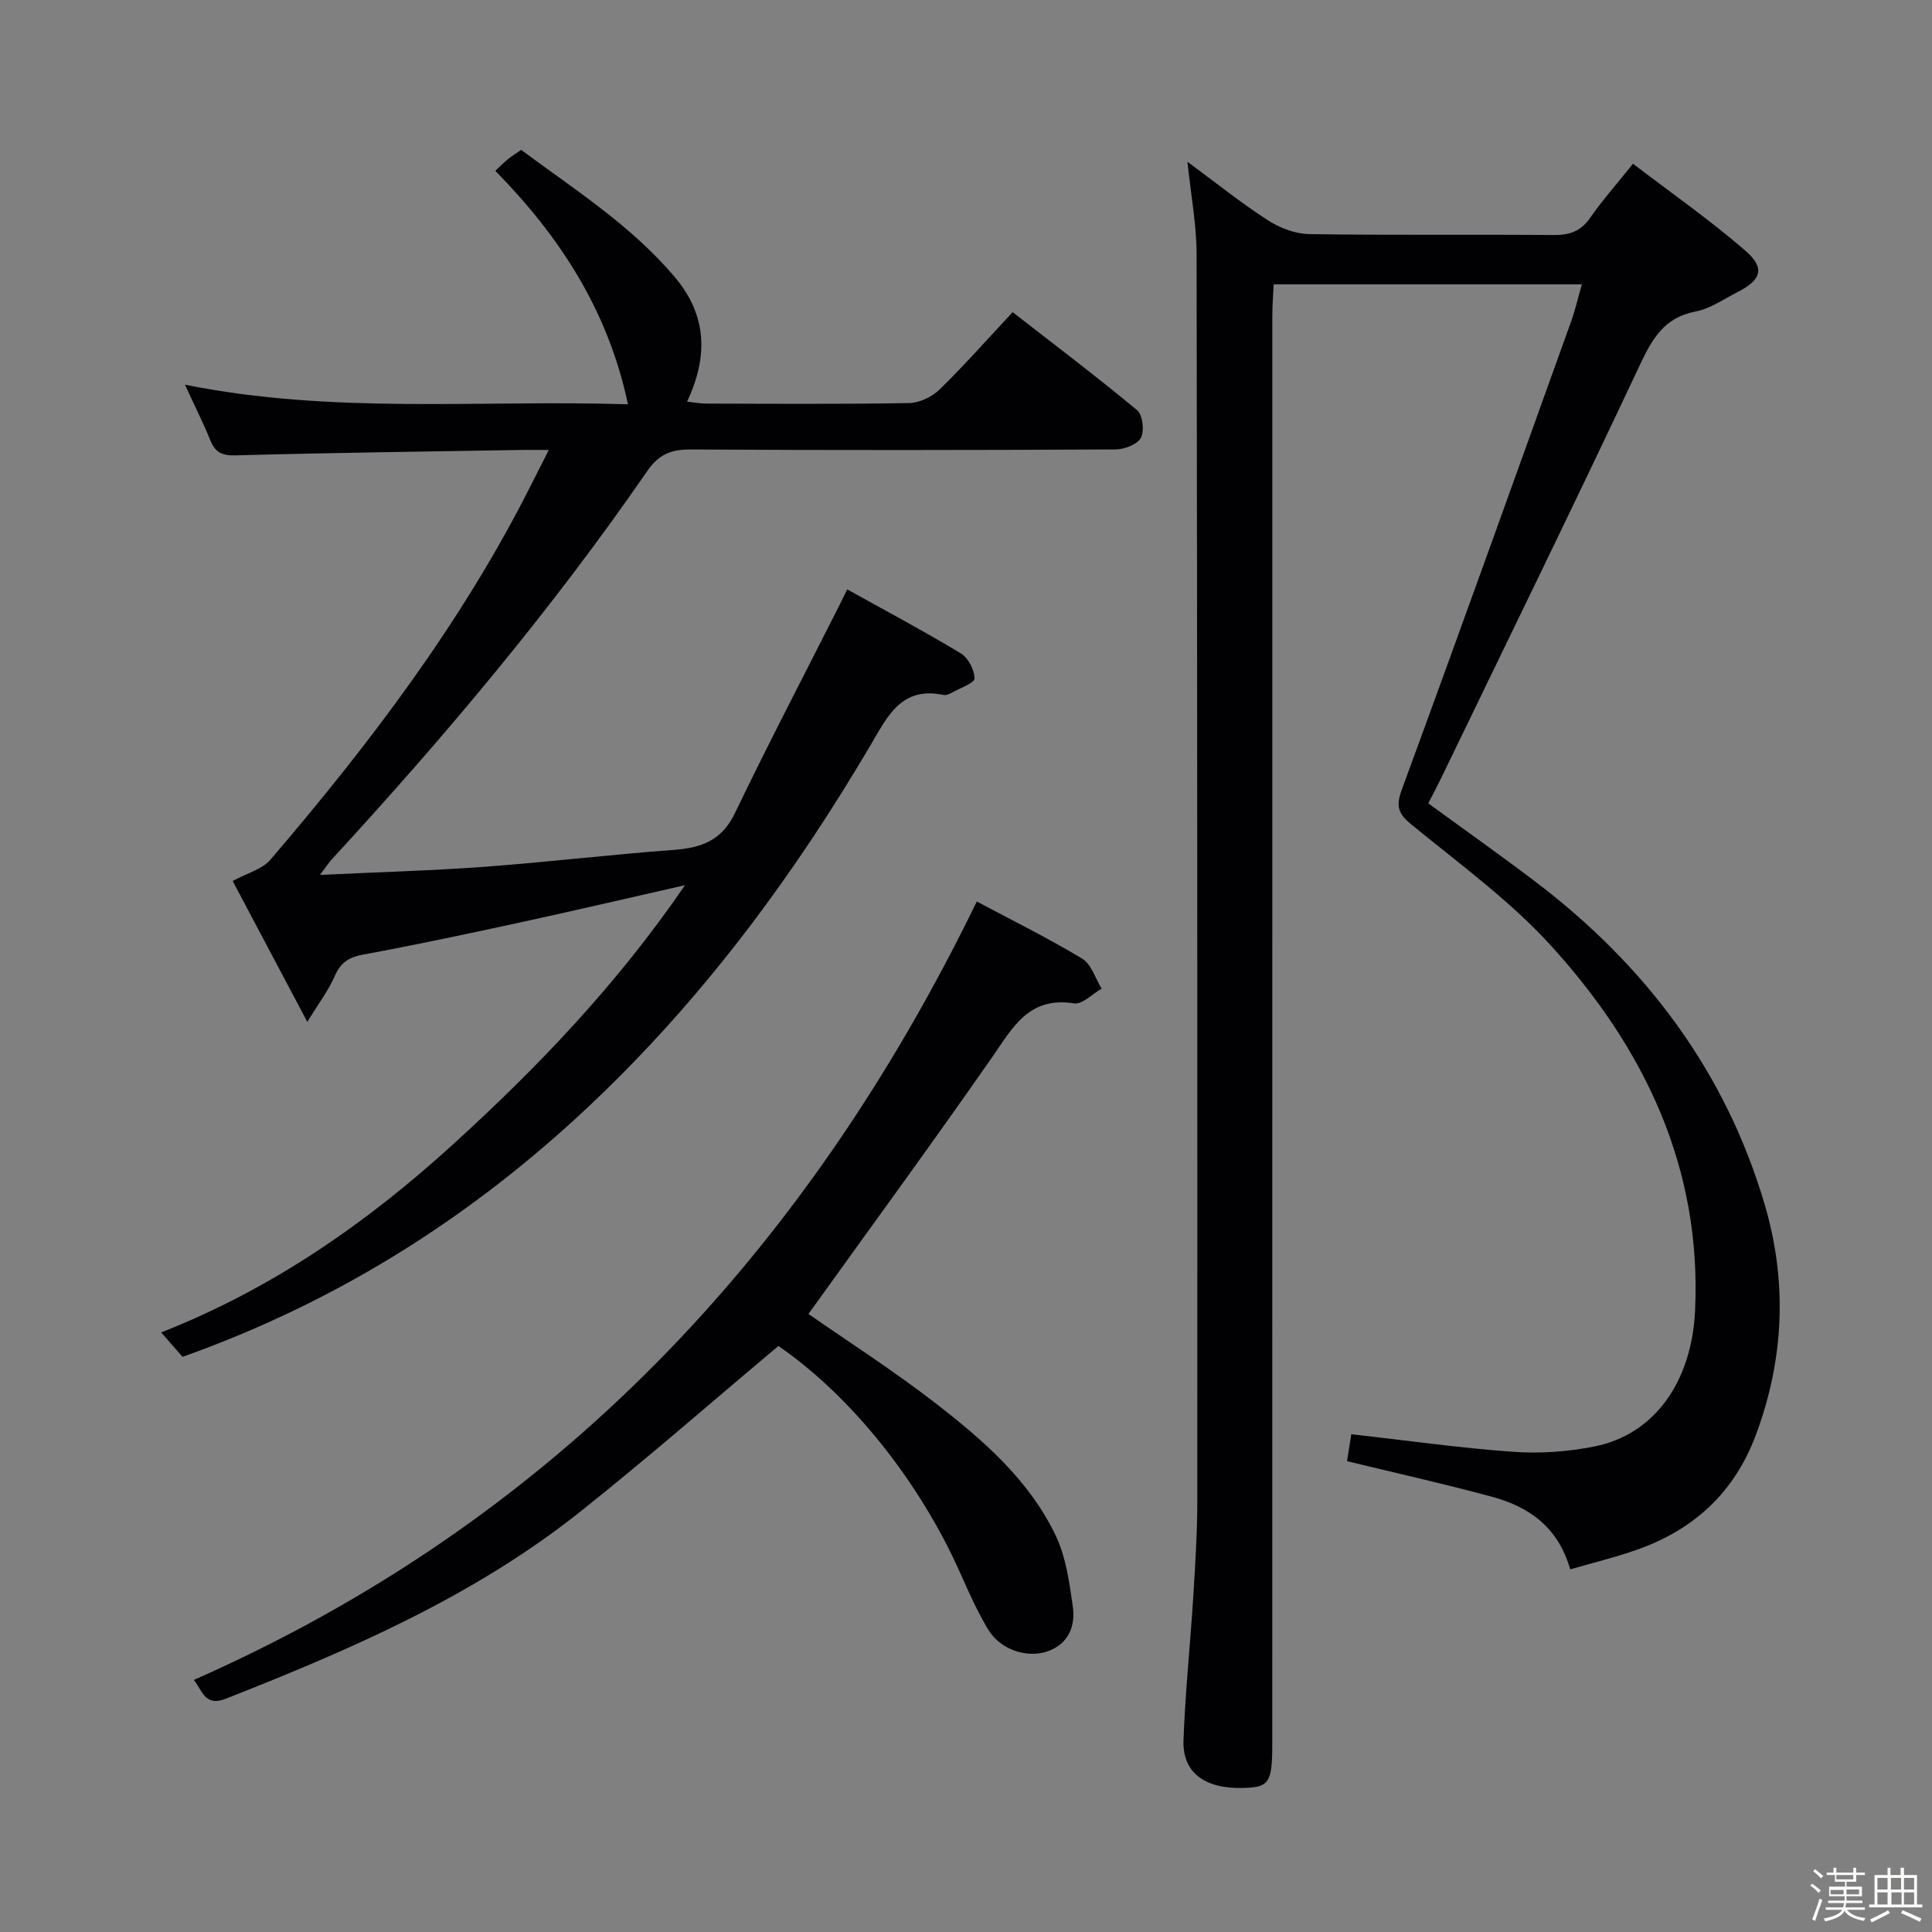 <svg enable-background="new 0 0 400 400" viewBox="0 0 400 400" xmlns="http://www.w3.org/2000/svg"><rect x="0" y="0" width="400" height="400" fill="#808080" stroke="none"/><path d="m374.8 390.4.4-.4c.7.5 1.3 1 1.8 1.4l-.5.5c-.5-.6-1.1-1.1-1.7-1.5zm1 7.3-.6-.3c.5-1.4 1.1-2.8 1.5-4.3.2.1.4.2.6.3-.5 1.3-1 2.8-1.5 4.3zm-.4-10.3.4-.4c.4.3 1 .8 1.7 1.4l-.5.5c-.4-.5-1-1-1.6-1.5zm2.5.3h1.7v-1h.6v1h3.5v-1h.6v1h1.8v.5h-1.8v1.4h-2v1h3.2v2h-3.2v.9h3.3v.5h-3.4c0 .3-.1.6-.1.9h4v.5h-3.7c.7.9 1.9 1.5 3.8 1.7-.1.2-.2.4-.3.6-2.1-.4-3.5-1.1-4-2.1-.4 1-1.8 1.7-4 2.2-.1-.2-.2-.4-.3-.6 2.1-.4 3.4-1 3.8-1.8h-3.4v-.5h3.6c.1-.3.1-.6.2-.9h-3.3v-.5h3.4c0-.3 0-.6 0-.9h-3.2v-2h3.3v-1h-2.1v-1.4h-1.7v-.5zm1.1 3.5v1h2.7c0-.3 0-.4 0-.4 0-.1 0-.2 0-.2 0-.1 0-.2 0-.3h-2.7zm1.2-3v.9h3.5v-.9zm4.7 3h-2.6v.6.4h2.6z" fill="#fcfbfa"/><path d="m393.6 386.7h.6v1.5h2.7v6.1h1.1v.6h-11v-.6h1.1v-6.1h2.7v-1.5h.6v1.5h2.1v-1.5zm-2.7 8.8.4.6c-1.2.6-2.5 1.3-3.8 1.9-.1-.2-.2-.4-.3-.6 1.2-.6 2.5-1.2 3.7-1.9zm-2.2-6.7v2.4h2.1v-2.4zm0 3v2.5h2.1v-2.5zm2.8-3v2.4h2.1v-2.4zm.1 3v2.5h2.1v-2.5h-2.2zm5.9 6.1c-1.4-.7-2.7-1.3-3.9-1.8l.3-.6c1.5.6 2.7 1.2 3.9 1.7zm-1.2-9.1h-2.1v2.4h2.1zm-2.1 3v2.5h2.1v-2.5z" fill="#fcfbfa"/><g fill="#010104"><path d="m325.1 324.92c-2.53-8.83-8.61-12.97-16.19-15.03-9.74-2.64-19.6-4.84-30.02-7.37.26-1.65.57-3.65.88-5.58 11.5 1.29 22.48 2.86 33.52 3.64 5.57.4 11.37-.01 16.85-1.11 12.47-2.5 20.13-13.47 20.81-28.15 1.37-29.62-10.48-54.22-29.74-75.43-8.54-9.4-19.06-17.05-28.96-25.15-2.82-2.31-3.28-3.84-2-7.32 11.85-32.24 23.43-64.59 35.05-96.91.83-2.31 1.37-4.73 2.21-7.64-21.37 0-42.25 0-63.81 0-.09 2.06-.28 4.31-.28 6.55-.01 98.49-.01 196.99-.01 295.48 0 8.26-.6 9.16-6.2 9.28-7.82.17-12.42-3.22-12.18-9.88.35-9.95 1.41-19.88 2.03-29.83.41-6.64.83-13.29.83-19.94.02-85.99 0-171.99-.15-257.98-.01-6.05-1.17-12.09-1.89-19.06 5.98 4.41 11.14 8.56 16.67 12.13 2.47 1.59 5.69 2.81 8.58 2.85 16.83.26 33.66.05 50.49.19 3.27.03 5.64-.7 7.6-3.51 2.55-3.67 5.54-7.04 8.9-11.25 7.91 6.04 15.93 11.64 23.28 18.01 4.16 3.61 3.3 6.07-1.72 8.61-2.82 1.43-5.57 3.4-8.57 3.97-6.59 1.25-9.04 5.71-11.65 11.26-13.44 28.59-27.34 56.96-41.08 85.4-.79 1.64-1.65 3.25-2.64 5.17 7.42 5.42 14.84 10.66 22.08 16.15 22.79 17.28 39.34 39.16 47.52 66.73 4.75 16 4.13 32.09-1.79 47.92-4.54 12.13-13.09 19.79-25.08 23.9-4.18 1.45-8.53 2.51-13.34 3.9z"/><path d="m66.25 181.14c12.2-.58 23.14-.88 34.04-1.68 13.09-.97 26.13-2.53 39.22-3.5 5.67-.42 9.91-1.91 12.63-7.57 6.97-14.5 14.43-28.77 21.68-43.14.35-.7.69-1.41 1.58-3.23 8.06 4.48 15.91 8.66 23.51 13.24 1.54.93 2.83 3.4 2.86 5.19.02.94-2.91 1.97-4.55 2.88-.57.32-1.32.67-1.89.55-8.72-1.83-11.59 4.44-15.09 10.39-15.52 26.36-33.5 50.79-55.58 72.16-24.99 24.19-53.49 42.62-86.87 54.49-1.11-1.27-2.48-2.84-4.42-5.06 23.03-9.05 42.54-22.65 60.37-38.88 17.62-16.04 34.01-33.15 48.08-53.71-12.14 2.75-23.34 5.37-34.58 7.81-10.69 2.32-21.4 4.59-32.16 6.58-2.96.55-4.59 1.7-5.79 4.45-1.27 2.92-3.26 5.53-5.66 9.46-5.76-10.86-10.79-20.36-15.46-29.17 3.05-1.66 6.13-2.43 7.8-4.39 20.61-24.07 39.71-49.22 54.02-77.68 1.03-2.05 2.07-4.1 3.63-7.17-2.53 0-4.23-.03-5.94 0-19.64.33-39.28.58-58.91 1.12-2.86.08-4.23-.66-5.25-3.18-1.42-3.52-3.14-6.91-5.23-11.46 30.72 6.19 60.9 3.11 91.72 4.06-4.1-19.39-14.06-34.68-27.46-48.33.86-.81 1.65-1.62 2.51-2.33.76-.63 1.61-1.15 2.84-2.01 11 8.18 22.67 15.57 31.73 26.24 6.71 7.89 7.08 16.42 2.62 25.88 1.47.16 2.72.41 3.97.41 14 .03 28 .14 41.99-.11 2.15-.04 4.74-1.27 6.3-2.79 5.12-4.99 9.85-10.36 15.15-16.03 8.66 6.74 17.37 13.32 25.76 20.29 1.16.96 1.55 4.29.79 5.72-.73 1.38-3.41 2.4-5.24 2.41-29.33.15-58.66.18-87.98.01-4.05-.02-6.58.98-8.98 4.46-19.69 28.57-41.96 55.05-65.45 80.54-.53.61-.97 1.3-2.31 3.08z"/><path d="m202.24 186.65c7.06 3.76 14.62 7.5 21.82 11.83 1.9 1.14 2.71 4.09 4.02 6.21-1.91 1.08-4.01 3.32-5.71 3.05-9.46-1.51-12.77 5.14-17.1 11.35-12.45 17.85-25.3 35.43-37.89 52.95 8.1 5.64 17.47 11.64 26.23 18.42 9.89 7.65 19.46 15.93 24.97 27.48 2.13 4.47 2.84 9.74 3.54 14.73.56 4.02-.91 7.7-5.2 9.21-4.3 1.51-9.79-.34-12.28-4.43-2.23-3.67-4-7.65-5.75-11.59-8.47-19.12-22.73-36.88-37.73-47.19-13.77 11.56-27.14 23.27-41.04 34.32-21.99 17.49-47.49 28.53-73.4 38.72-4.41 1.73-4.88-1.9-6.6-3.89 74.42-32.86 126.52-87.99 162.12-161.17z"/></g></svg>